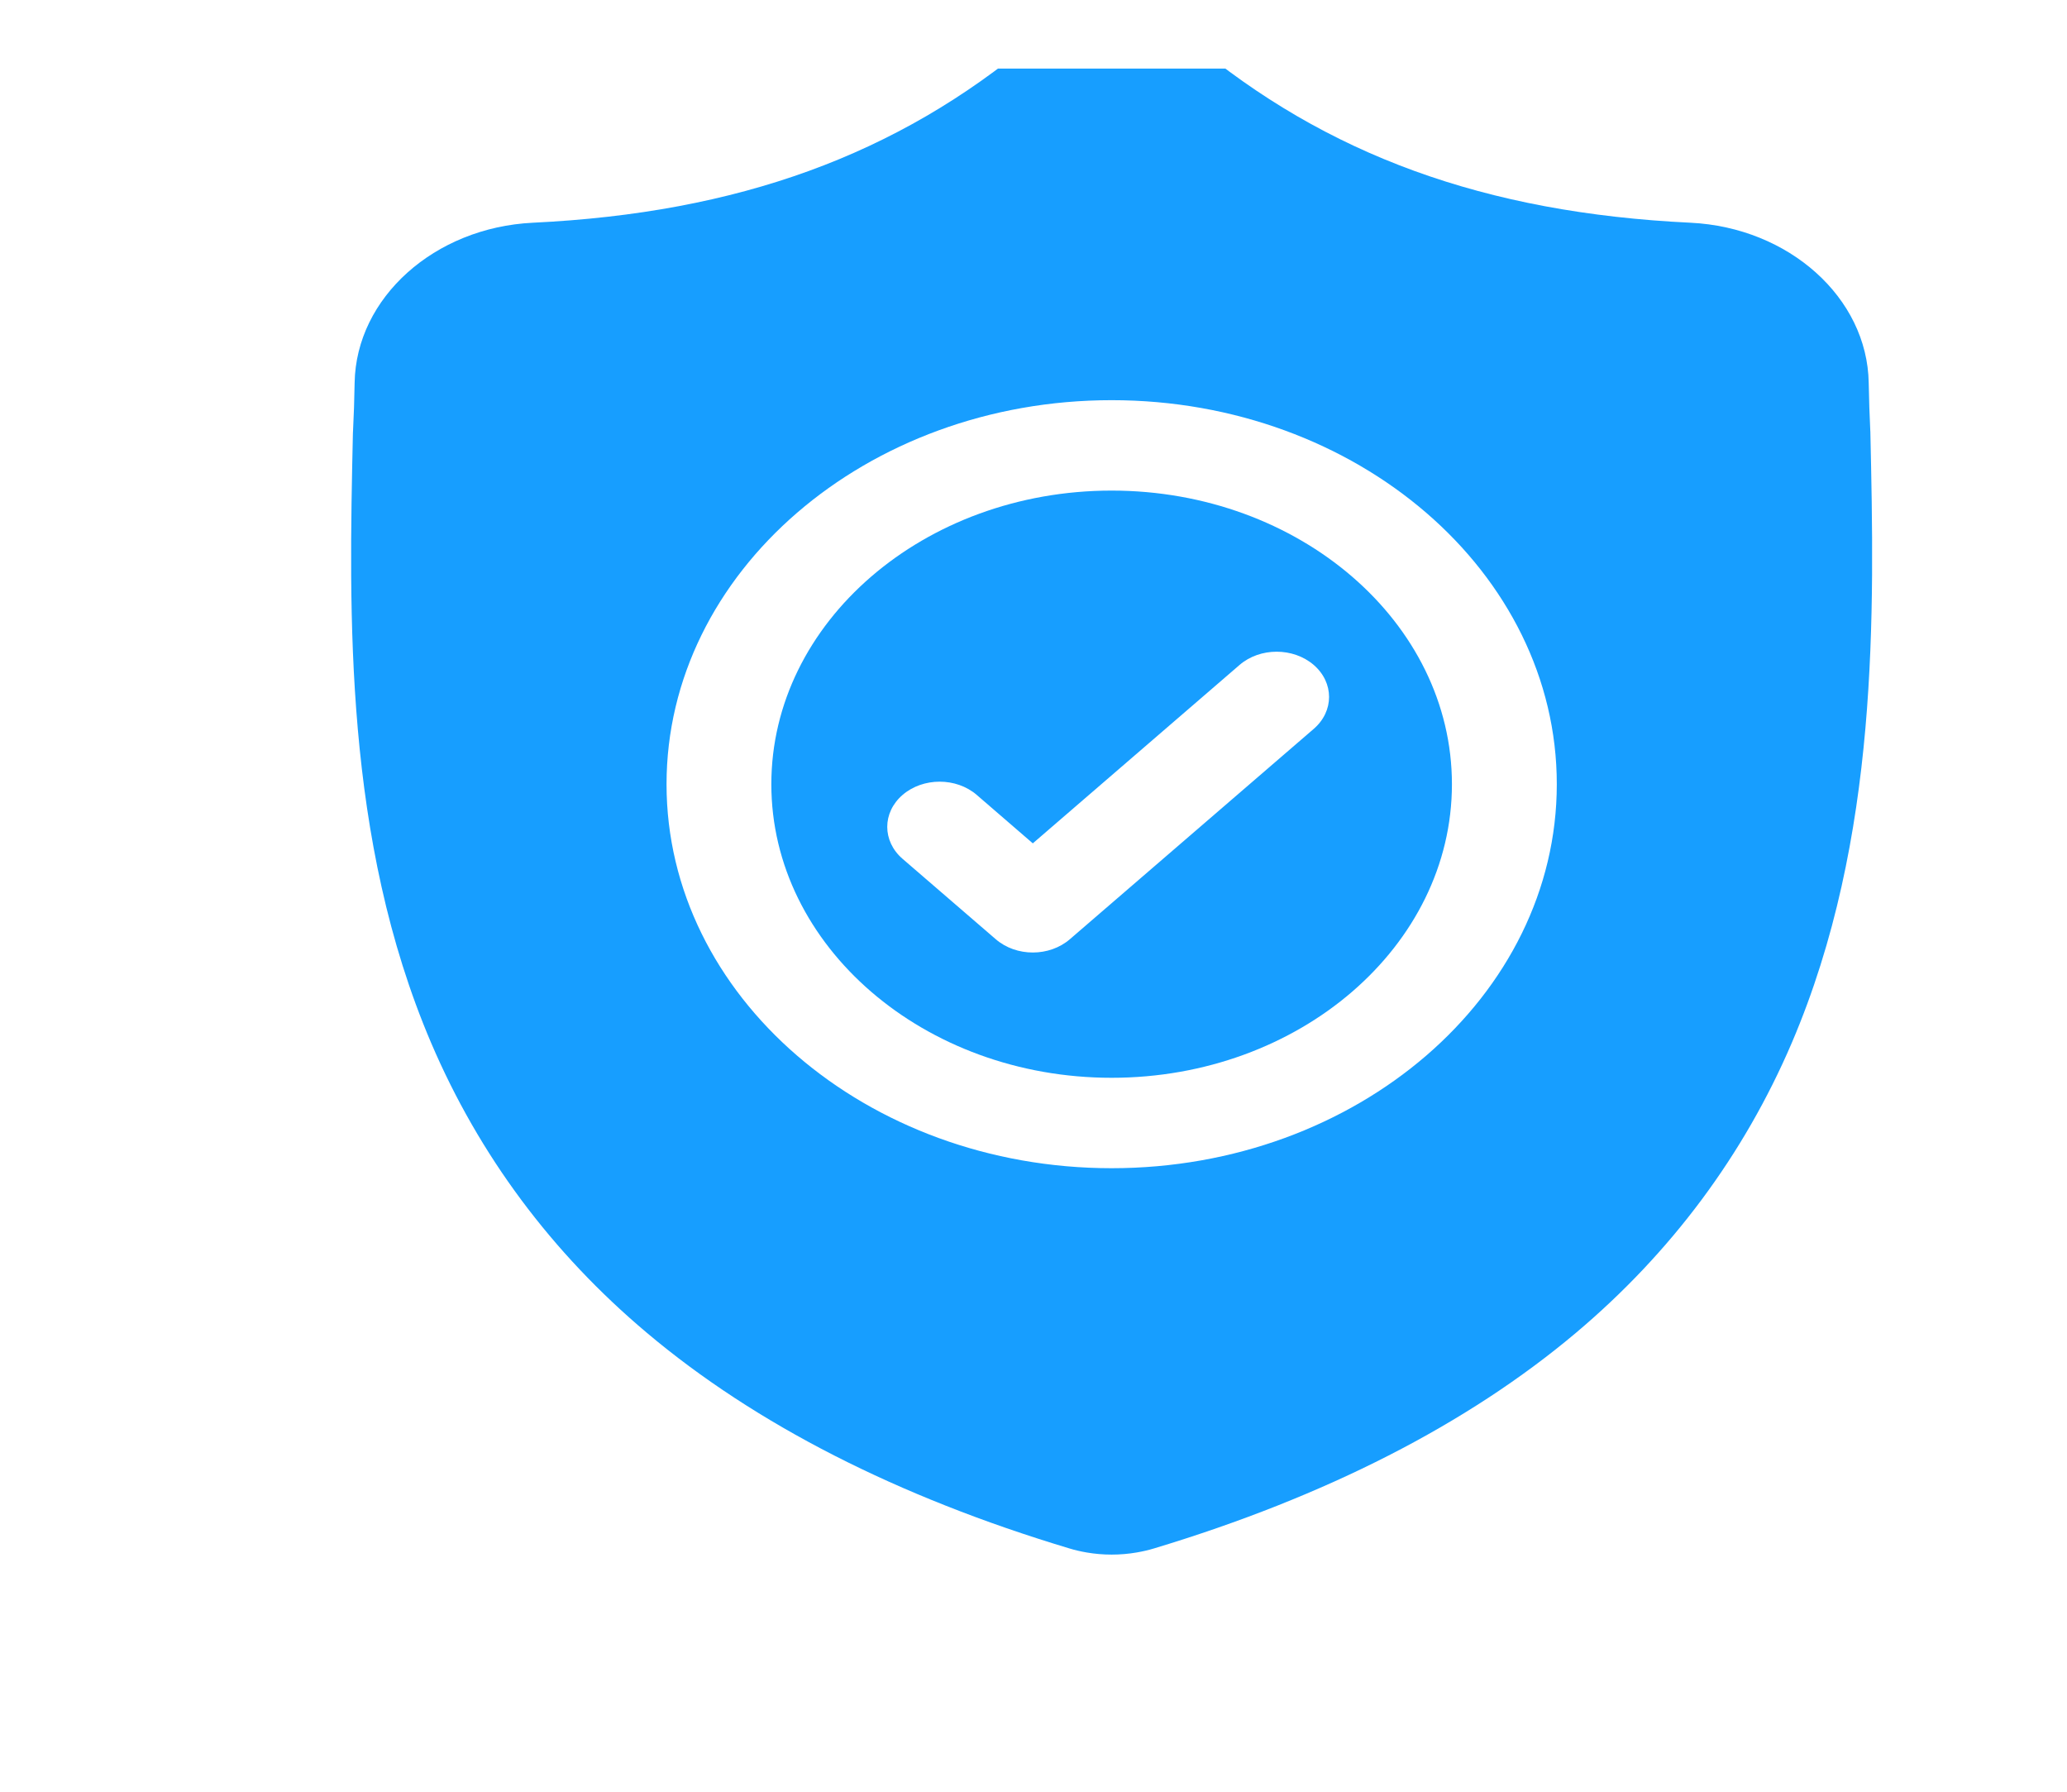 <svg width="30" height="26" viewBox="0 0 30 26" fill="none" xmlns="http://www.w3.org/2000/svg">
<g clip-path="url(#clip0)">
<g clip-path="url(#clip1)">
<path d="M16.134 7.119C13.411 7.119 11.195 9.03 11.195 11.38C11.195 13.729 13.411 15.64 16.134 15.64C18.858 15.64 21.073 13.729 21.073 11.38C21.073 9.03 18.858 7.119 16.134 7.119ZM19.067 10.577L15.528 13.629C15.38 13.757 15.185 13.822 14.99 13.822C14.796 13.822 14.601 13.758 14.452 13.629L13.1 12.463C12.803 12.207 12.803 11.791 13.1 11.535C13.397 11.279 13.879 11.279 14.176 11.535L14.99 12.238L17.991 9.649C18.288 9.393 18.77 9.393 19.067 9.649C19.364 9.906 19.364 10.321 19.067 10.577Z" fill="#179EFF"/>
<path d="M27.146 6.266L27.145 6.249C27.134 6.034 27.127 5.807 27.122 5.554C27.101 4.321 25.965 3.301 24.535 3.232C21.555 3.089 19.249 2.25 17.279 0.594L17.262 0.58C16.619 0.072 15.65 0.072 15.007 0.58L14.99 0.594C13.02 2.25 10.714 3.089 7.734 3.232C6.305 3.301 5.168 4.321 5.147 5.554C5.143 5.805 5.135 6.032 5.124 6.249L5.122 6.289C5.064 8.911 4.992 12.173 6.258 15.135C6.954 16.763 8.007 18.179 9.39 19.342C10.964 20.668 13.026 21.72 15.519 22.469C15.6 22.494 15.684 22.513 15.77 22.528C15.891 22.549 16.013 22.559 16.134 22.559C16.256 22.559 16.378 22.549 16.499 22.528C16.585 22.513 16.67 22.494 16.751 22.469C19.241 21.718 21.301 20.665 22.874 19.34C24.255 18.176 25.309 16.76 26.006 15.132C27.276 12.161 27.204 8.892 27.146 6.266ZM16.134 16.952C12.572 16.952 9.674 14.452 9.674 11.38C9.674 8.307 12.572 5.807 16.134 5.807C19.696 5.807 22.595 8.307 22.595 11.38C22.595 14.452 19.696 16.952 16.134 16.952Z" fill="#179EFF"/>
</g>
</g>
<defs>
<clipPath id="clip0">
<rect width="28.049" height="24.01" fill="white" transform="translate(0.976 0.995)"/>
</clipPath>
<clipPath id="clip1">
<rect width="25.924" height="22.361" fill="white" transform="translate(3.172 0.199)"/>
</clipPath>
</defs>
</svg>
